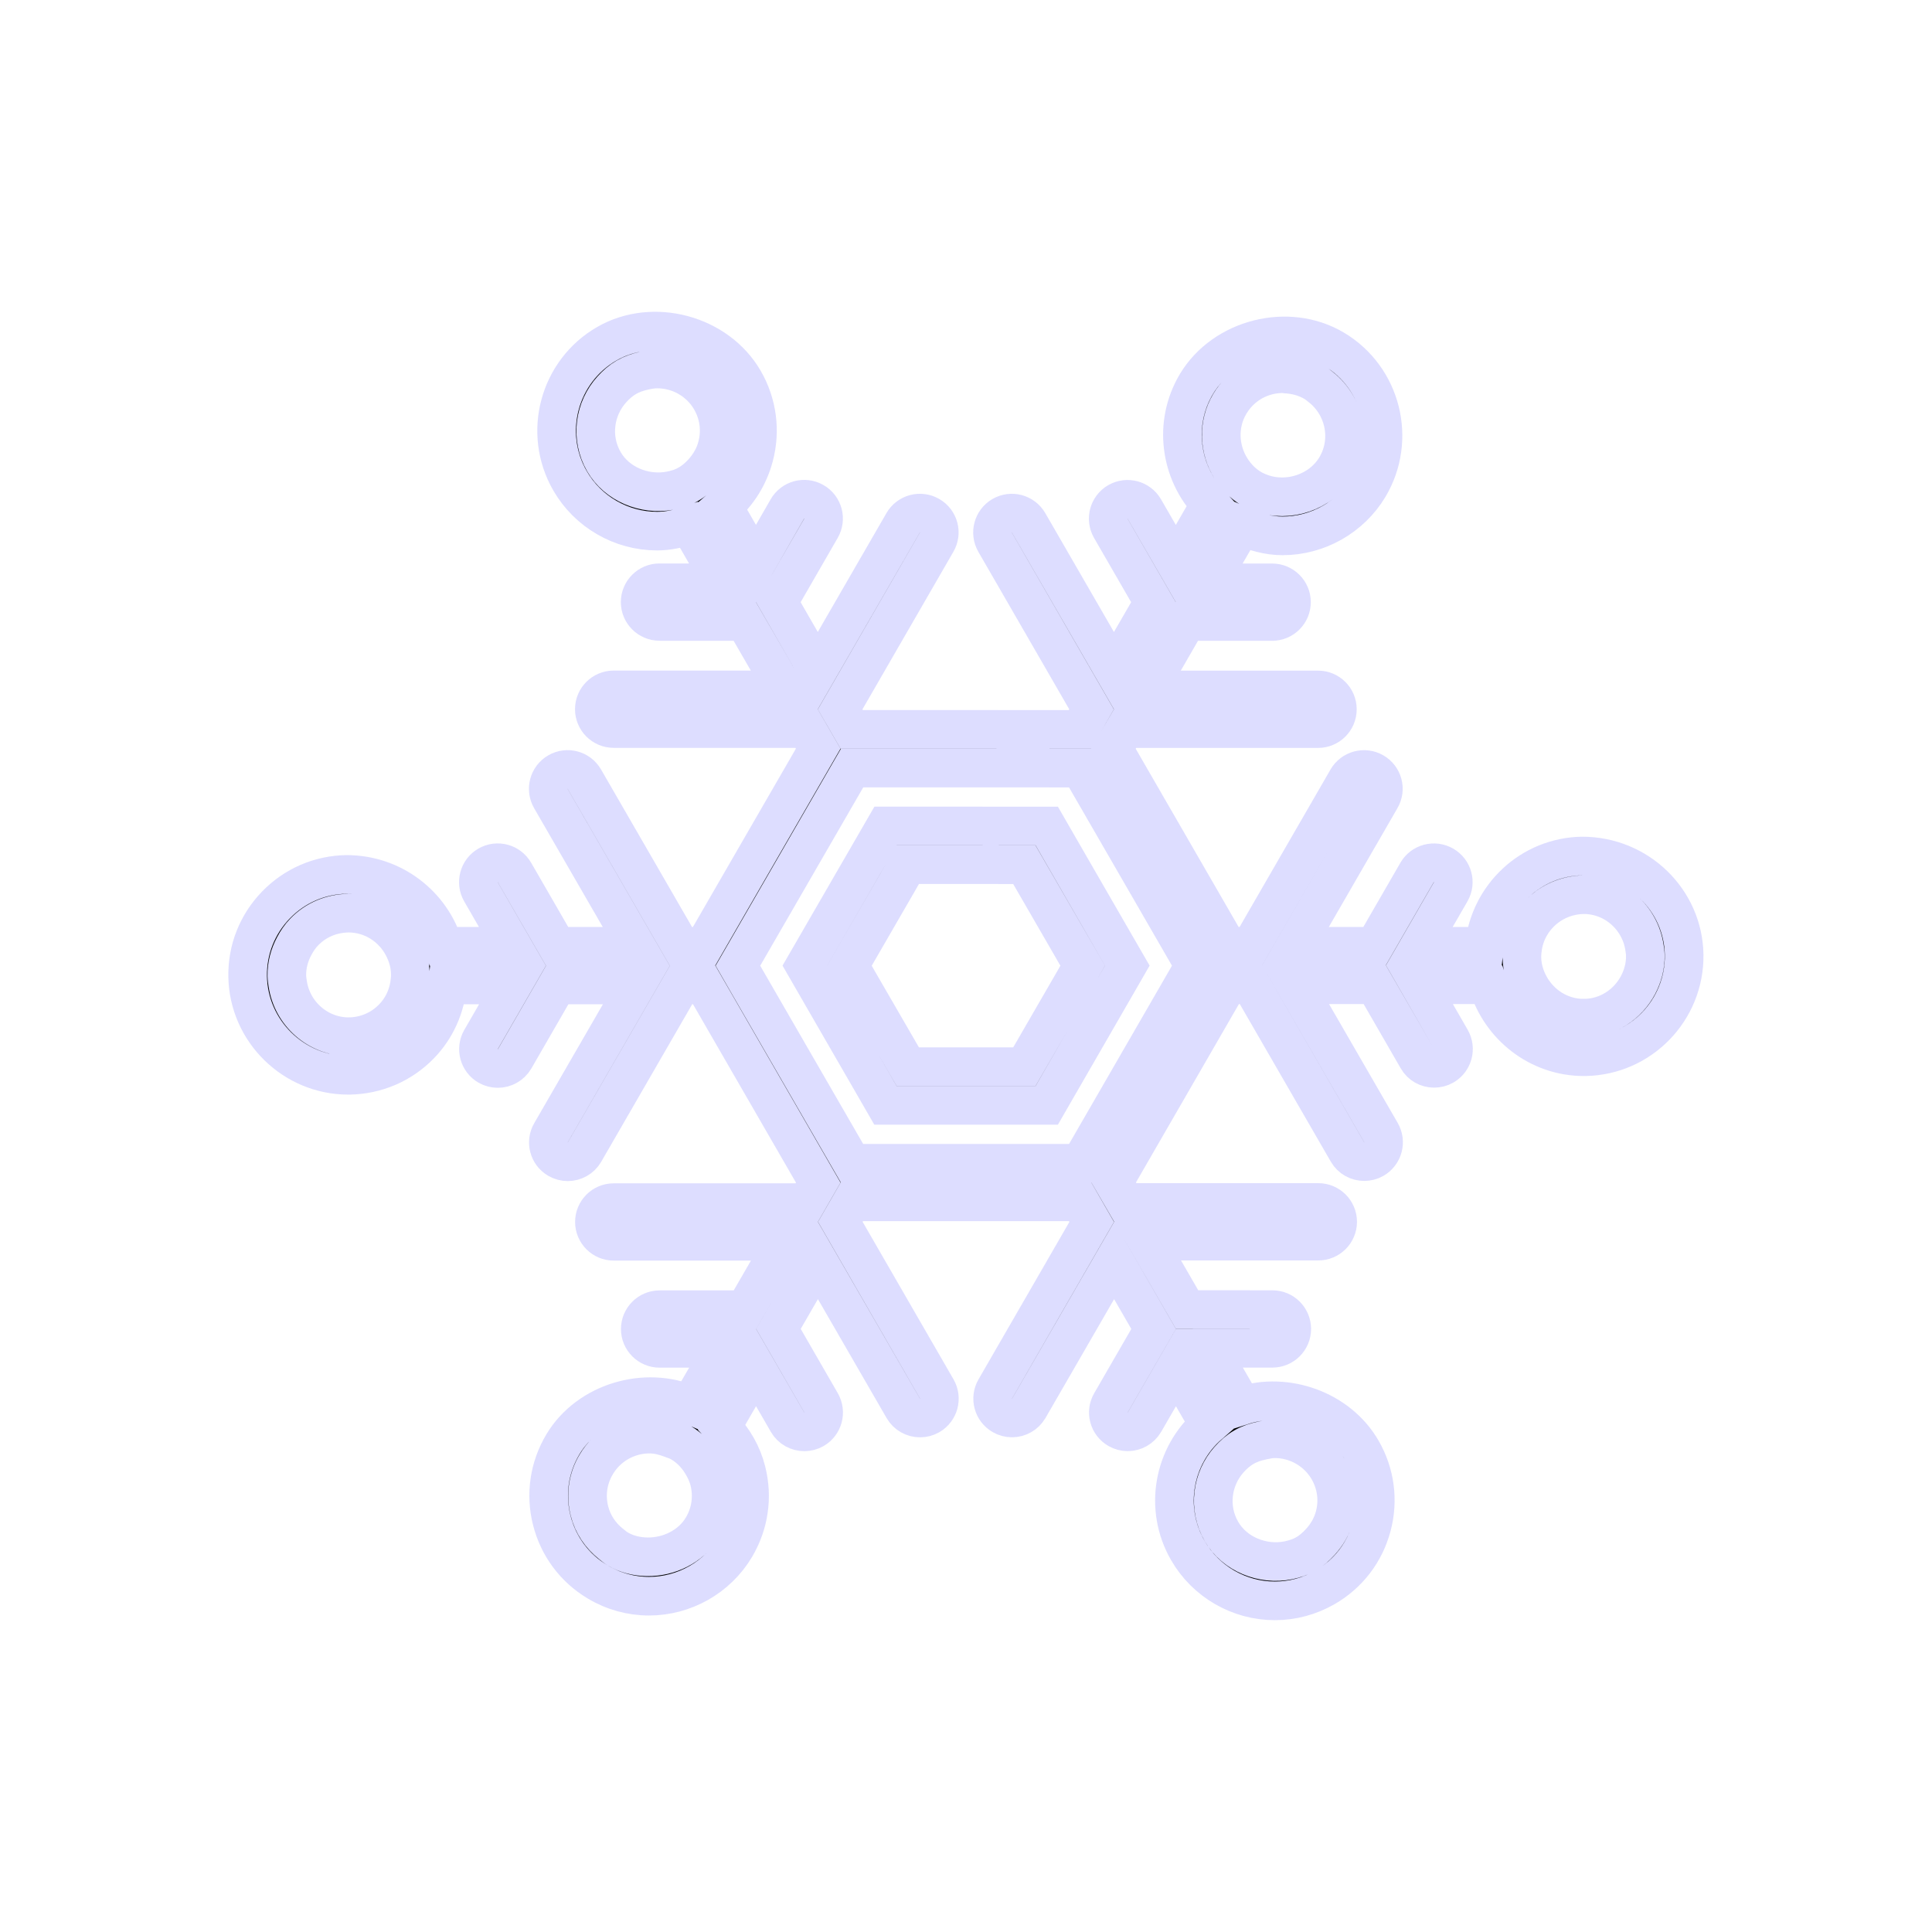 <?xml version="1.0" encoding="utf-8"?>
<!-- Generator: Adobe Illustrator 16.0.4, SVG Export Plug-In . SVG Version: 6.00 Build 0)  -->
<!DOCTYPE svg PUBLIC "-//W3C//DTD SVG 1.1//EN" "http://www.w3.org/Graphics/SVG/1.1/DTD/svg11.dtd">
<svg version="1.1" id="Layer_1" xmlns="http://www.w3.org/2000/svg" xmlns:xlink="http://www.w3.org/1999/xlink" x="0px" y="0px"
	 width="50px" height="50px" viewBox="0 0 50 50" enable-background="new 0 0 50 50" xml:space="preserve">
<path stroke="#ddddff" d="M27.378,21.877l-0.288-0.5h-0.577l-3.019-0.001h-0.576l-0.289,0.5l-1.511,2.614l-0.289,0.5l0.288,0.5l1.51,2.616l0.288,0.5
	h0.578h3.021h0.576l0.288-0.5l1.509-2.616l0.288-0.5l-0.289-0.5L27.378,21.877z M24.071,27.605h-0.578l-0.288-0.498l-0.935-1.615
	l-0.287-0.5l0.289-0.5l0.934-1.615l0.288-0.5h0.577l1.863,0.001h0.576l0.289,0.5l0.932,1.613l0.289,0.5l-0.287,0.5l-0.933,1.614
	l-0.289,0.5h-0.575H24.071L24.071,27.605z M40.946,22.154L40.946,22.154c-1.33,0.021-2.401,1.044-2.533,2.336h-1.684l0.815-1.412
	c0.138-0.239,0.056-0.545-0.185-0.683s-0.545-0.056-0.684,0.183l-1.104,1.912h-2.047l2.209-3.826
	c0.14-0.239,0.058-0.545-0.183-0.683c-0.237-0.137-0.545-0.056-0.683,0.183l-2.498,4.326h-0.602l-2.953-5.114l0.302-0.52h4.995
	c0.277,0,0.5-0.224,0.5-0.5s-0.223-0.5-0.5-0.5h-4.418l1.022-1.772h2.208c0.276,0,0.5-0.224,0.5-0.5s-0.224-0.5-0.5-0.5h-1.631
	l0.848-1.465c0.332,0.149,0.687,0.249,1.053,0.249c0.91,0,1.766-0.485,2.233-1.266c0.733-1.231,0.329-2.83-0.899-3.563
	c-1.188-0.709-2.854-0.284-3.563,0.898c-0.608,1.021-0.426,2.288,0.353,3.111l-0.887,1.537l-0.816-1.413
	c-0.139-0.24-0.443-0.32-0.684-0.183c-0.238,0.138-0.32,0.444-0.183,0.683l1.104,1.913l-1.022,1.771l-2.21-3.826
	c-0.139-0.24-0.444-0.322-0.684-0.183c-0.238,0.138-0.32,0.444-0.183,0.683l2.497,4.326l-0.301,0.521l-5.905-0.001l-0.3-0.519
	l2.498-4.328c0.139-0.239,0.057-0.545-0.184-0.683c-0.238-0.137-0.545-0.057-0.683,0.183l-2.21,3.827l-1.021-1.771l1.104-1.915
	c0.138-0.239,0.057-0.545-0.184-0.683c-0.242-0.139-0.547-0.056-0.685,0.184l-0.813,1.414l-0.854-1.479
	c0.388-0.336,0.666-0.779,0.802-1.286c0.18-0.671,0.088-1.372-0.259-1.973c-0.69-1.194-2.349-1.644-3.551-0.951
	c-1.24,0.716-1.667,2.308-0.95,3.549c0.463,0.802,1.326,1.3,2.253,1.3c0.285,0,0.562-0.063,0.831-0.155l0.861,1.492h-1.631
	c-0.275,0-0.5,0.224-0.5,0.5s0.225,0.5,0.5,0.5l2.207,0.001l1.023,1.771h-4.416c-0.275,0-0.5,0.224-0.5,0.5s0.225,0.5,0.5,0.5h4.993
	l0.301,0.521l-2.954,5.115h-0.6l-2.499-4.326c-0.14-0.241-0.444-0.322-0.683-0.183c-0.239,0.138-0.321,0.444-0.184,0.683l2.21,3.826
	h-2.048l-1.104-1.912c-0.139-0.24-0.443-0.322-0.684-0.183c-0.238,0.138-0.32,0.444-0.183,0.683l0.815,1.412h-1.775
	c-0.323-1.07-1.316-1.86-2.518-1.86c-0.002,0-0.002,0-0.002,0c-0.693,0.011-1.342,0.292-1.824,0.79
	c-0.484,0.499-0.744,1.155-0.733,1.848c0.021,1.412,1.188,2.56,2.601,2.56h0.037c0.693-0.012,1.344-0.291,1.826-0.79
	c0.412-0.425,0.65-0.968,0.709-1.548h1.682l-0.815,1.412c-0.138,0.24-0.056,0.546,0.184,0.684c0.079,0.045,0.165,0.066,0.25,0.066
	c0.173,0,0.341-0.09,0.435-0.25l1.103-1.912h2.048l-2.21,3.826c-0.139,0.238-0.057,0.545,0.183,0.683
	c0.08,0.045,0.166,0.067,0.25,0.067c0.173,0,0.342-0.09,0.434-0.25l2.499-4.326h0.599l2.952,5.115l-0.299,0.519h-4.994
	c-0.276,0-0.5,0.224-0.5,0.5s0.224,0.5,0.5,0.5h4.417l-1.023,1.771h-2.207c-0.276,0-0.5,0.225-0.5,0.5c0,0.276,0.224,0.5,0.5,0.5
	h1.631l-0.844,1.459c-1.156-0.504-2.635-0.069-3.289,1.024c-0.355,0.595-0.459,1.293-0.289,1.966
	c0.17,0.674,0.592,1.241,1.188,1.596c0.402,0.242,0.862,0.369,1.33,0.369c0.91,0,1.766-0.484,2.232-1.265
	c0.356-0.597,0.459-1.296,0.289-1.97c-0.109-0.439-0.336-0.825-0.639-1.145l0.887-1.537l0.816,1.414
	c0.092,0.161,0.262,0.25,0.434,0.25c0.084,0,0.17-0.021,0.25-0.066c0.238-0.139,0.32-0.444,0.183-0.684l-1.104-1.914l1.022-1.771
	l2.21,3.827c0.092,0.16,0.262,0.25,0.434,0.25c0.084,0,0.17-0.021,0.25-0.067c0.238-0.138,0.32-0.444,0.183-0.683l-2.497-4.327
	l0.299-0.519h5.907l0.3,0.52l-2.496,4.325c-0.139,0.239-0.057,0.545,0.184,0.683c0.078,0.045,0.164,0.067,0.25,0.067
	c0.172,0,0.34-0.091,0.433-0.25l2.209-3.825l1.022,1.771l-1.104,1.912c-0.139,0.238-0.057,0.545,0.184,0.683
	c0.078,0.045,0.164,0.067,0.25,0.067c0.172,0,0.34-0.091,0.433-0.25l0.815-1.412l0.854,1.479c-0.919,0.799-1.178,2.164-0.545,3.257
	c0.463,0.803,1.326,1.301,2.252,1.301c0.453,0,0.902-0.121,1.297-0.349c0.602-0.347,1.031-0.907,1.211-1.578s0.088-1.372-0.26-1.973
	c-0.604-1.046-1.953-1.522-3.088-1.155l-0.856-1.482h1.632c0.276,0,0.5-0.225,0.5-0.5c0-0.276-0.224-0.5-0.5-0.5l-2.209-0.002
	l-1.023-1.771h4.42c0.275,0,0.5-0.224,0.5-0.5s-0.225-0.5-0.5-0.5h-4.996l-0.301-0.519l2.953-5.116h0.6l2.499,4.327
	c0.092,0.162,0.261,0.25,0.433,0.25c0.086,0,0.172-0.021,0.25-0.066c0.239-0.139,0.321-0.444,0.184-0.684l-2.211-3.827h2.05
	l1.104,1.913c0.092,0.162,0.26,0.25,0.432,0.25c0.086,0,0.172-0.021,0.25-0.066c0.24-0.139,0.322-0.443,0.184-0.684l-0.814-1.413
	h1.774c0.322,1.071,1.312,1.862,2.479,1.862h0.037c1.434-0.023,2.58-1.207,2.56-2.639C43.563,23.302,42.399,22.154,40.946,22.154z
	 M31.828,10.45c0.292-0.487,0.807-0.779,1.375-0.779c0.021,0,0.042,0.008,0.063,0.009c0.264,0.011,0.524,0.081,0.754,0.218
	c0.061,0.036,0.111,0.081,0.166,0.123c0.619,0.49,0.803,1.373,0.389,2.069c-0.391,0.652-1.233,0.928-1.936,0.673
	c-0.089-0.032-0.177-0.07-0.26-0.12c-0.223-0.133-0.395-0.315-0.523-0.521C31.546,11.628,31.51,10.984,31.828,10.45z M15.628,11.947
	c-0.355-0.618-0.246-1.373,0.211-1.874c0.107-0.118,0.229-0.226,0.373-0.31c0.143-0.082,0.297-0.134,0.456-0.169
	c0.112-0.025,0.228-0.045,0.342-0.045c0.571,0,1.103,0.306,1.388,0.799c0.213,0.37,0.271,0.801,0.158,1.214
	c-0.064,0.245-0.191,0.461-0.354,0.646c-0.111,0.125-0.239,0.239-0.39,0.325c-0.149,0.087-0.313,0.137-0.479,0.167
	C16.679,12.821,15.965,12.532,15.628,11.947z M7.446,25.459c-0.01-0.068-0.022-0.135-0.023-0.205
	c-0.004-0.271,0.064-0.529,0.188-0.762c0.07-0.134,0.154-0.262,0.264-0.374c0.297-0.307,0.695-0.479,1.146-0.486
	c0.61,0,1.141,0.352,1.408,0.86c0.114,0.216,0.188,0.457,0.19,0.715c0.002,0.097-0.009,0.191-0.023,0.285
	c-0.052,0.318-0.196,0.615-0.428,0.852C9.87,26.65,9.471,26.822,9.045,26.83l-0.022,0.498V26.83
	C8.224,26.829,7.56,26.23,7.446,25.459z M18.356,38.32c0.104,0.416,0.041,0.846-0.179,1.213c-0.297,0.494-0.866,0.766-1.431,0.757
	c-0.266-0.005-0.528-0.065-0.762-0.206c-0.06-0.036-0.111-0.08-0.166-0.123c-0.276-0.217-0.478-0.514-0.564-0.859
	c-0.104-0.414-0.041-0.844,0.18-1.209c0.285-0.481,0.812-0.779,1.375-0.779c0.19,0,0.375,0.046,0.553,0.113
	c0.09,0.033,0.181,0.062,0.264,0.112c0.219,0.13,0.395,0.312,0.525,0.521C18.239,38.001,18.313,38.154,18.356,38.32z M32.991,37.234
	c0.57,0,1.103,0.307,1.388,0.8c0.213,0.37,0.271,0.801,0.159,1.213c-0.068,0.251-0.198,0.473-0.369,0.66
	c-0.109,0.118-0.23,0.228-0.376,0.311c-0.142,0.082-0.294,0.129-0.449,0.162c-0.659,0.136-1.392-0.153-1.733-0.747
	c-0.354-0.611-0.248-1.359,0.197-1.859c0.11-0.123,0.235-0.236,0.387-0.323c0.149-0.087,0.312-0.138,0.48-0.173
	C32.778,37.256,32.884,37.234,32.991,37.234z M27.956,30.105H27.38h-4.753H22.05l-0.288-0.498l-2.377-4.115l-0.288-0.5l0.289-0.5
	l2.377-4.115l0.289-0.5h0.576l4.751,0.001h0.576l0.289,0.5l2.375,4.113l0.288,0.5l-0.287,0.5l-2.375,4.114L27.956,30.105z
	 M39.576,25.491c-0.113-0.215-0.187-0.456-0.189-0.715c-0.001-0.098,0.009-0.192,0.024-0.285c0.125-0.747,0.771-1.325,1.576-1.337
	c0.797,0,1.459,0.599,1.572,1.369c0.01,0.068,0.021,0.135,0.022,0.206c0.004,0.276-0.067,0.533-0.188,0.762
	c-0.265,0.501-0.781,0.851-1.385,0.86l-0.023,0.498v-0.498C40.375,26.352,39.846,26,39.576,25.491z"/>
</svg>
